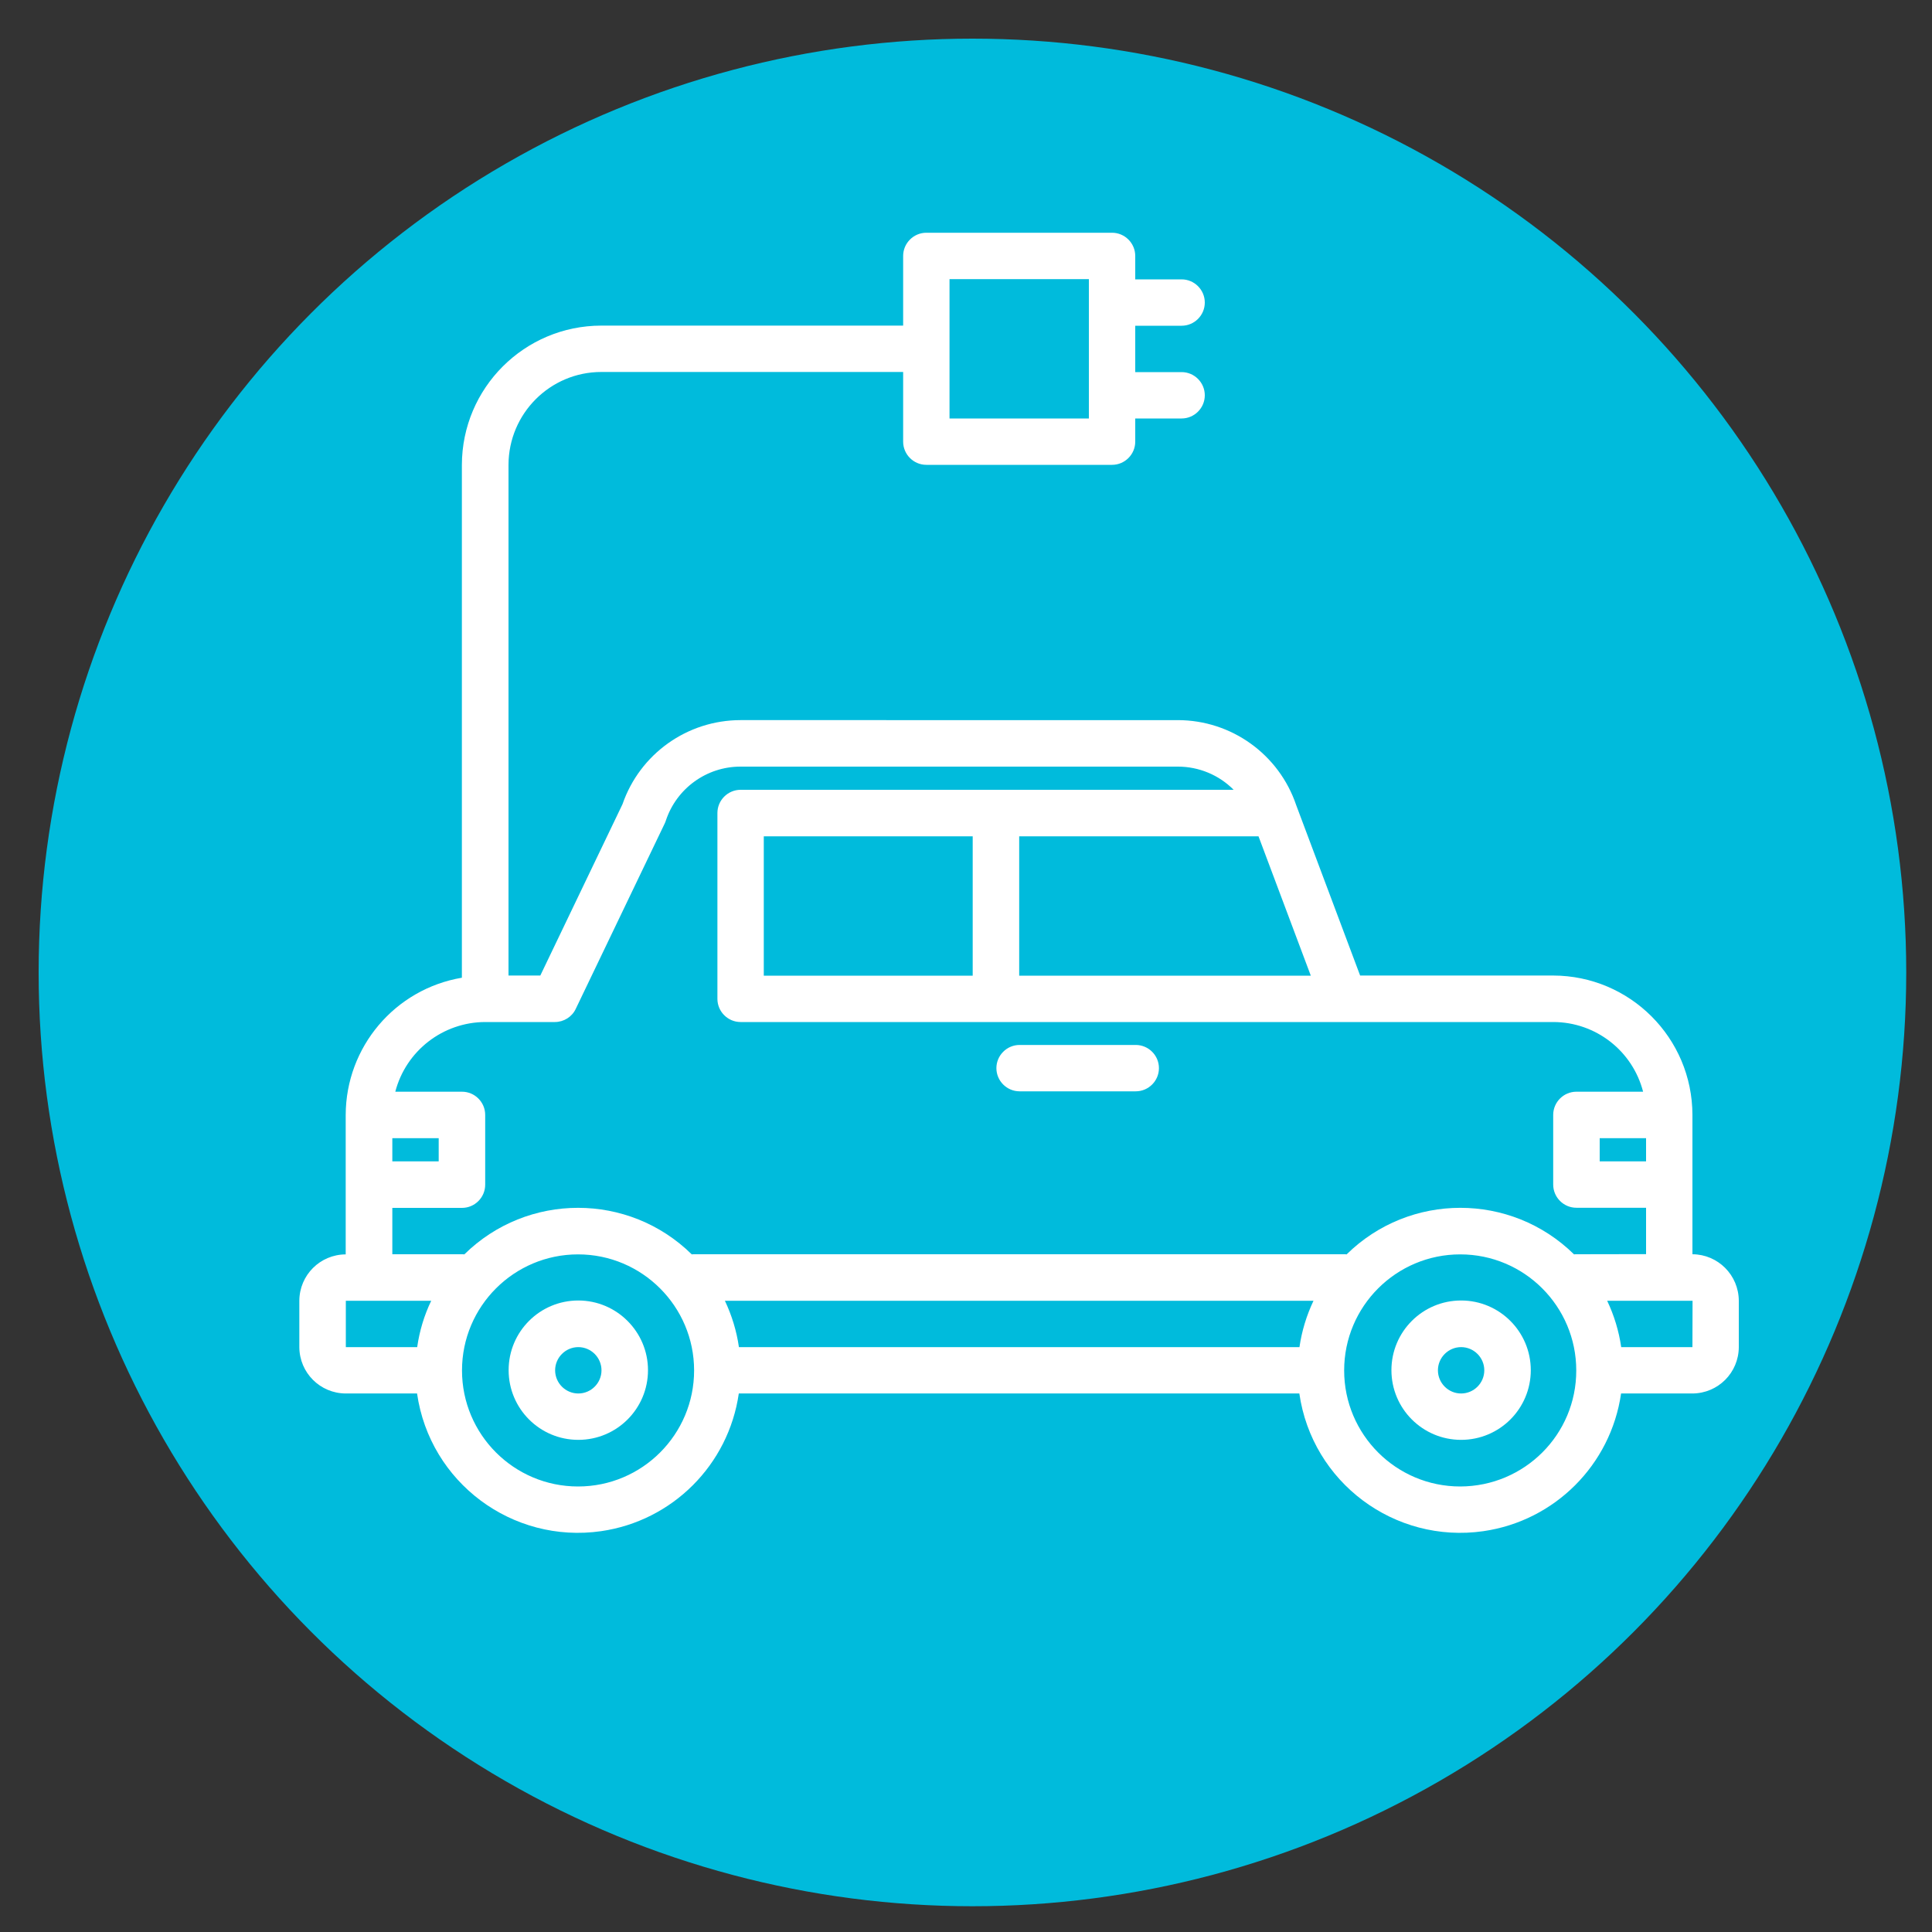 <?xml version="1.0" encoding="utf-8"?>
<!-- Generator: Adobe Illustrator 23.0.5, SVG Export Plug-In . SVG Version: 6.00 Build 0)  -->
<svg version="1.1" xmlns="http://www.w3.org/2000/svg" xmlns:xlink="http://www.w3.org/1999/xlink" x="0px" y="0px"
	 viewBox="0 0 150 150" style="enable-background:new 0 0 150 150;" xml:space="preserve">
<rect x="0" y="0" width="150" height="150" fill="#333333" stroke="none"/>
<style type="text/css">
	.st0{fill:#2D2D2D;}
	.st1{fill:#FFFFFF;}
	.st2{display:none;opacity:0.18;fill:#00BBDC;}
	.st3{fill:#00BBDC;}
	.st4{display:none;opacity:0.18;fill:#FFFFFF;}
	.st5{display:none;opacity:0.18;fill:#FCFCFC;}
	.st6{fill:#FCFCFC;}
</style>
<g id="earn_money">
</g>
<g id="find_parking">
</g>
<g id="parking_services">
</g>
<g id="parking_technology">
</g>
<g id="for_drivers">
</g>
<g id="for_parking_pwner">
</g>
<g id="book__x26__pay">
</g>
<g id="arrive_and_park">
</g>
<g id="smart_parking">
</g>
<g id="find_parking_1_">
</g>
<g id="earn_money_1_">
</g>
<g id="fastag">
</g>
<g id="Layer_14">
	<circle class="st3" cx="75.5" cy="75.5" r="72.5"/>
	<g transform="translate(-8 -32)">
		<path class="st1" d="M52.9,132.97c-2.99,0-5.41,2.42-5.41,5.41c0,2.99,2.42,5.41,5.41,5.41c2.99,0,5.41-2.42,5.41-5.41l0,0
			C58.31,135.4,55.88,132.97,52.9,132.97z M52.9,140.19c-0.99,0-1.8-0.81-1.8-1.8s0.81-1.8,1.8-1.8s1.8,0.81,1.8,1.8
			S53.89,140.19,52.9,140.19z"/>
		<path class="st1" d="M121.44,132.97c-2.99,0-5.41,2.42-5.41,5.41s2.42,5.41,5.41,5.41c2.99,0,5.41-2.42,5.41-5.41v0
			C126.85,135.4,124.43,132.97,121.44,132.97z M121.44,140.19c-0.99,0-1.8-0.81-1.8-1.8s0.81-1.8,1.8-1.8c0.99,0,1.8,0.81,1.8,1.8
			S122.43,140.19,121.44,140.19z"/>
		<path class="st1" d="M139.4,129.38v-10.82c-0.01-5.97-4.84-10.81-10.82-10.82h-14.98l-4.96-13.22c-1.33-3.95-5.03-6.61-9.2-6.61
			H65.5c-4.14,0-7.82,2.62-9.17,6.53l-6.38,13.3h-2.47V68.09c0.01-3.98,3.23-7.21,7.21-7.21h23.43v5.41c0,0.99,0.81,1.8,1.8,1.8
			h14.42c0.99,0,1.8-0.81,1.8-1.8v-1.8h3.6c0.99,0,1.8-0.81,1.8-1.8s-0.81-1.8-1.8-1.8h-3.6v-3.6h3.6c0.99,0,1.8-0.81,1.8-1.8
			s-0.81-1.8-1.8-1.8h-3.6v-1.82c0-0.99-0.81-1.8-1.8-1.8H79.92c-0.99,0-1.8,0.81-1.8,1.8v5.41H54.68
			c-5.97,0.01-10.81,4.84-10.82,10.82v39.81c-5.2,0.88-9.01,5.38-9.02,10.66v10.82c-1.99,0.01-3.59,1.61-3.6,3.6v3.6
			c0.01,1.99,1.61,3.59,3.6,3.6h5.54c0.99,6.9,7.39,11.68,14.29,10.69c5.54-0.8,9.89-5.15,10.69-10.69h43.52
			c0.99,6.9,7.39,11.68,14.29,10.69c5.54-0.8,9.89-5.15,10.69-10.69h5.54c1.99-0.01,3.59-1.61,3.6-3.6v-3.6
			C142.99,131,141.39,129.39,139.4,129.38z M81.72,53.67h10.82v10.82H81.72V53.67z M109.77,107.75H87.13V96.93h18.58L109.77,107.75z
			 M38.46,120.37h3.6v1.8h-3.6L38.46,120.37z M40.39,136.59h-5.54v-3.6h6.63C40.93,134.13,40.57,135.34,40.39,136.59L40.39,136.59z
			 M52.88,147.41c-4.98,0-9.01-4.04-9.01-9.01c0-4.98,4.04-9.01,9.01-9.01s9.01,4.04,9.01,9.01
			C61.89,143.37,57.86,147.41,52.88,147.41C52.88,147.41,52.88,147.41,52.88,147.41z M108.89,136.59H65.37
			c-0.18-1.25-0.55-2.46-1.09-3.6h45.7C109.44,134.13,109.07,135.34,108.89,136.59L108.89,136.59z M121.37,147.41
			c-4.98,0-9.01-4.04-9.01-9.01c0-4.98,4.04-9.01,9.01-9.01c4.98,0,9.01,4.04,9.01,9.01C130.39,143.37,126.36,147.4,121.37,147.41
			L121.37,147.41z M130.39,129.38c-0.06,0-0.12,0-0.18,0.01c-4.9-4.82-12.76-4.82-17.66,0c-0.06-0.01-0.12-0.01-0.18-0.01H61.89
			c-0.06,0-0.12,0-0.18,0.01c-4.9-4.82-12.76-4.82-17.66,0c-0.06-0.01-0.12-0.01-0.18-0.01h-5.41v-3.6h5.41c0.99,0,1.8-0.81,1.8-1.8
			v-5.42c0-0.99-0.81-1.8-1.8-1.8h-5.18c0.83-3.18,3.7-5.4,6.98-5.41h5.41c0.69,0,1.33-0.4,1.62-1.02l6.92-14.42
			c0.03-0.07,0.06-0.14,0.08-0.21c0.83-2.49,3.16-4.18,5.79-4.18h33.96c1.63,0,3.19,0.65,4.33,1.8H65.5c-0.99,0-1.8,0.81-1.8,1.8
			v14.43c0,0.99,0.81,1.8,1.8,1.8h63.09c3.29,0,6.16,2.23,6.98,5.41h-5.18c-0.99,0-1.8,0.81-1.8,1.8v5.41c0,0.99,0.81,1.8,1.8,1.8
			h5.41v3.6L130.39,129.38z M83.52,96.93v10.82H67.3V96.93H83.52z M135.8,120.37v1.8h-3.6v-1.8H135.8z M139.4,136.59h-5.53
			c-0.18-1.25-0.55-2.46-1.09-3.6h6.63L139.4,136.59z"/>
		<path class="st1" d="M87.16,116.73h9.02c0.99,0,1.8-0.81,1.8-1.8s-0.81-1.8-1.8-1.8h-9.02c-0.99,0-1.8,0.81-1.8,1.8
			S86.17,116.73,87.16,116.73z"/>
	</g>
</g>
<g id="Layer_15">
</g>
<g id="Layer_16">
</g>
<g id="Layer_2">
</g>
</svg>
